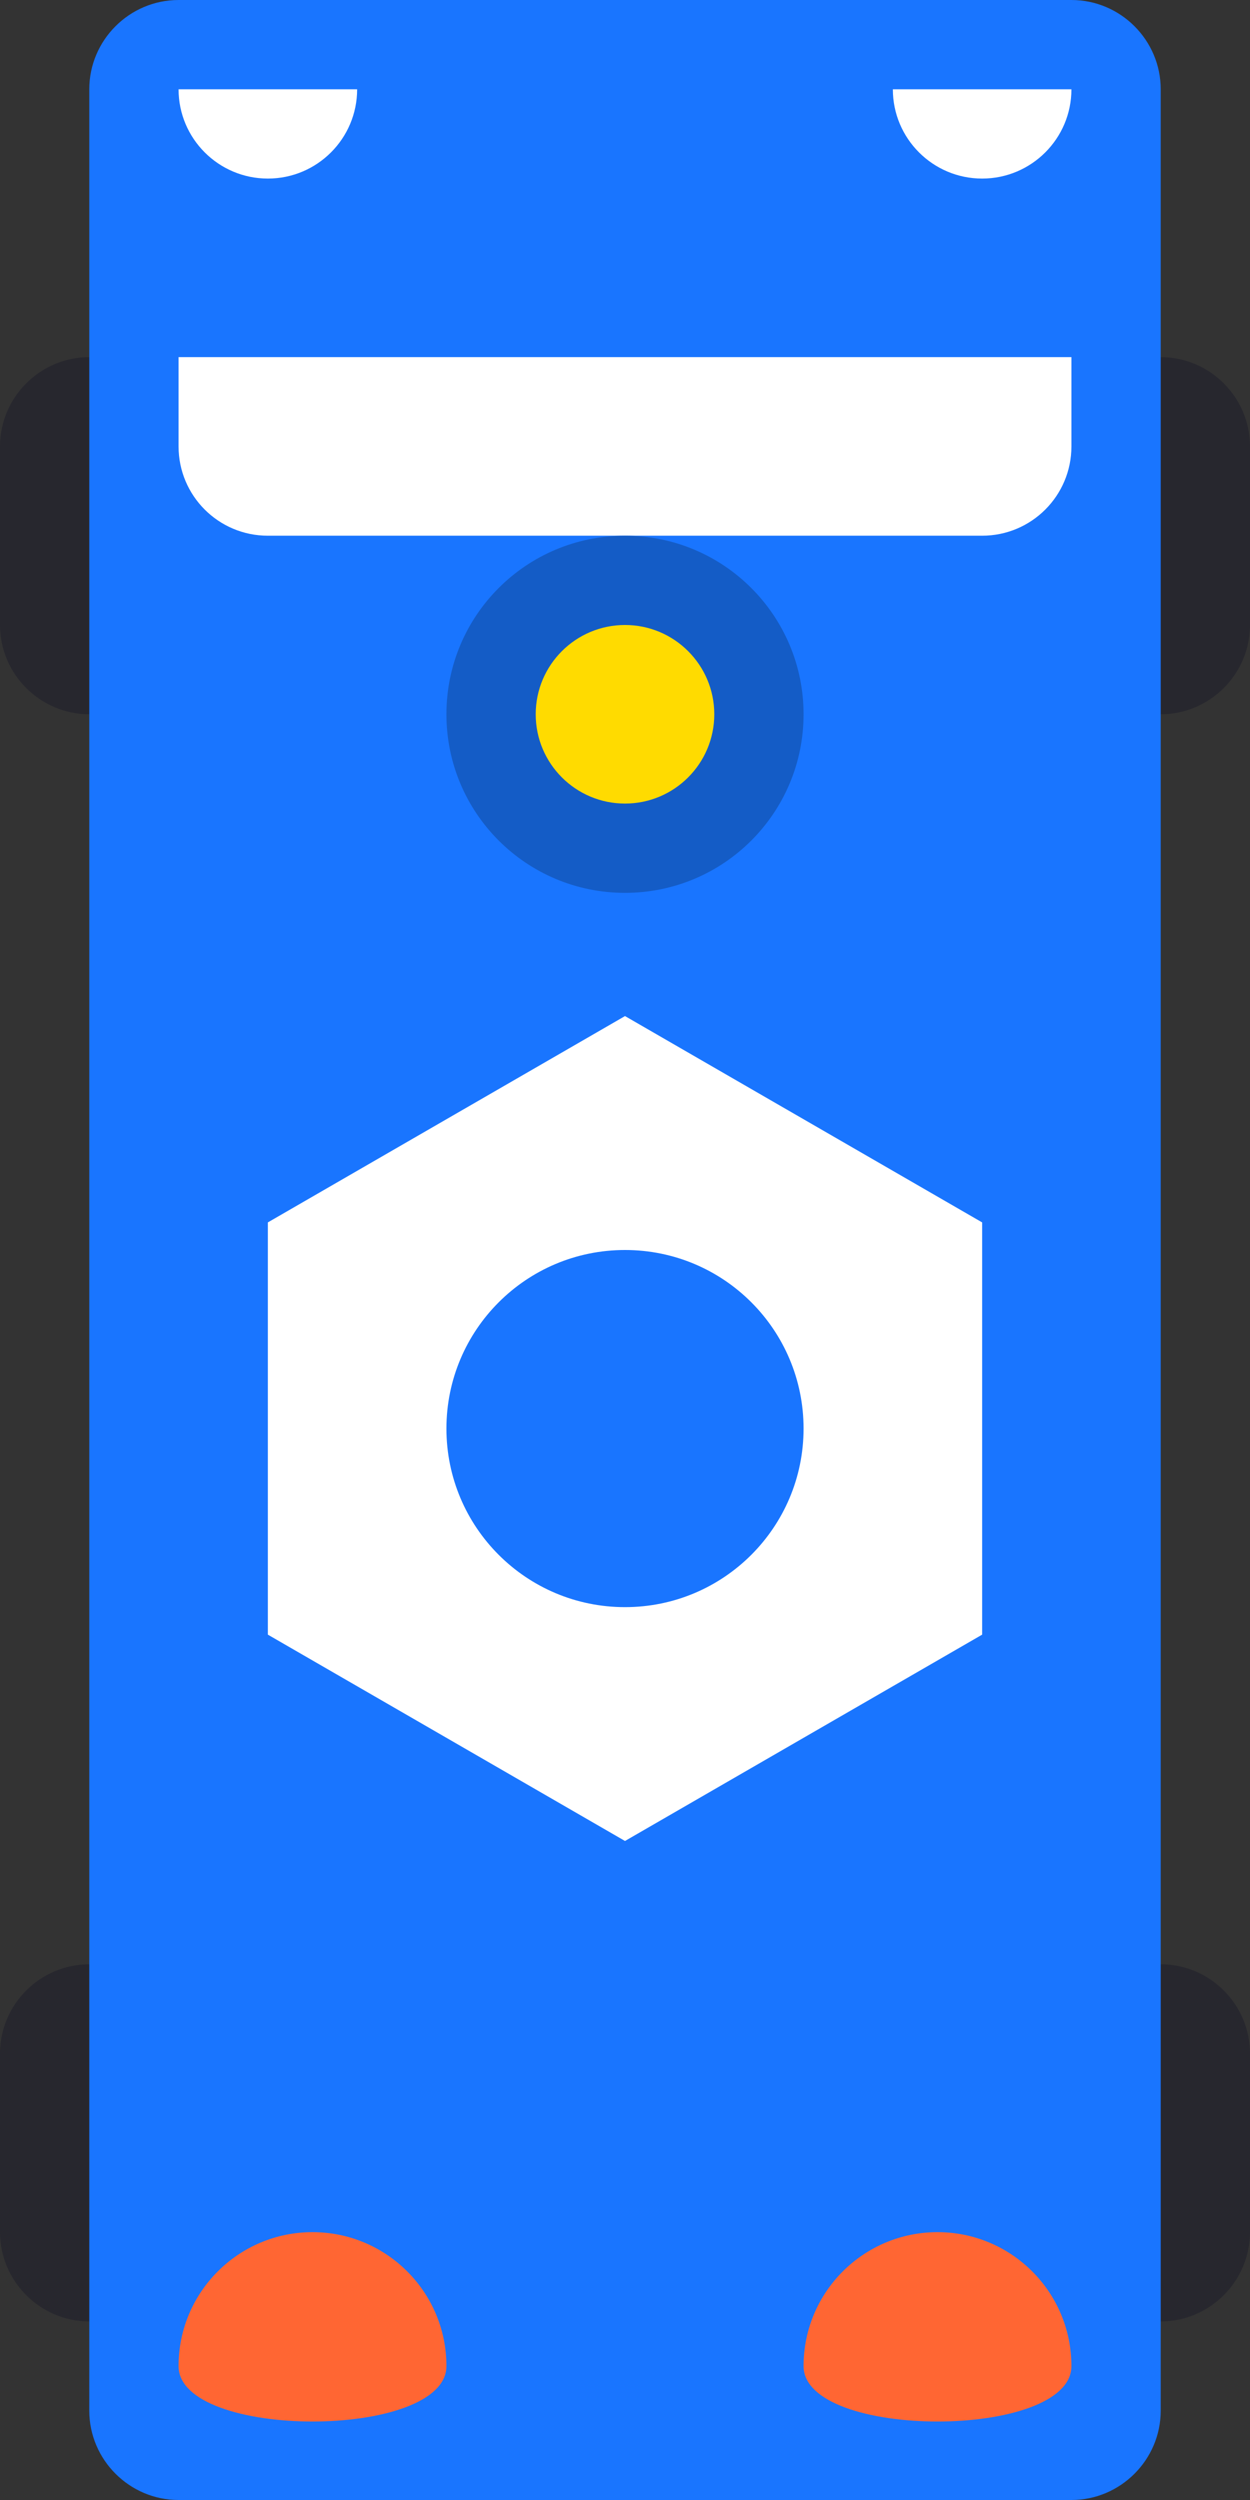 <?xml version="1.0" encoding="utf-8"?>
<!-- Generator: Adobe Illustrator 16.0.0, SVG Export Plug-In . SVG Version: 6.00 Build 0)  -->
<!DOCTYPE svg PUBLIC "-//W3C//DTD SVG 1.1//EN" "http://www.w3.org/Graphics/SVG/1.1/DTD/svg11.dtd">
<svg version="1.1" id="Capa_1" xmlns="http://www.w3.org/2000/svg" xmlns:xlink="http://www.w3.org/1999/xlink" x="0px" y="0px"
	 width="14px" height="28px" viewBox="0 -14.875 14 28" enable-background="new 0 -14.875 14 28" xml:space="preserve">
<rect x="0" y="-14.875" width="14" height="28" fill="#333333" stroke="none"/>
<path id="XMLID_18_" fill="#27272E" d="M737.812,508.125h-0.938c-0.281,0-0.469-0.188-0.469-0.469l0,0
	c0-0.281,0.188-0.469,0.469-0.469h0.938c0.28,0,0.469,0.188,0.469,0.469l0,0C738.281,507.938,738.094,508.125,737.812,508.125z"/>
<path id="XMLID_17_" fill="#27272E" d="M737.812,513.75h-0.938c-0.281,0-0.469-0.188-0.469-0.469l0,0
	c0-0.281,0.188-0.469,0.469-0.469h0.938c0.28,0,0.469,0.188,0.469,0.469l0,0C738.281,513.562,738.094,513.75,737.812,513.75z"/>
<path id="XMLID_16_" fill="#27272E" d="M746.25,508.125h-0.938c-0.281,0-0.47-0.188-0.47-0.469l0,0c0-0.281,0.188-0.469,0.47-0.469
	h0.938c0.281,0,0.469,0.188,0.469,0.469l0,0C746.719,507.938,746.531,508.125,746.25,508.125z"/>
<path id="XMLID_15_" fill="#27272E" d="M746.25,513.75h-0.938c-0.281,0-0.47-0.188-0.47-0.469l0,0c0-0.281,0.188-0.469,0.47-0.469
	h0.938c0.281,0,0.469,0.188,0.469,0.469l0,0C746.719,513.562,746.531,513.75,746.25,513.75z"/>
<path id="XMLID_14_" fill="#1975FF" d="M748.125,513.281h-12.188c-0.281,0-0.47-0.188-0.47-0.469v-4.688
	c0-0.281,0.188-0.469,0.47-0.469h12.188c0.281,0,0.469,0.188,0.469,0.469v4.688C748.594,513.094,748.406,513.281,748.125,513.281z"
	/>
<path id="XMLID_13_" fill="#FFFFFF" d="M746.25,508.125c-0.281,0-0.469,0.188-0.469,0.469v3.75c0,0.281,0.188,0.469,0.469,0.469
	h0.469v-0.469v-3.75v-0.469H746.25z"/>
<path id="XMLID_12_" fill="#FFFFFF" d="M748.125,511.875c-0.281,0-0.469,0.188-0.469,0.469s0.188,0.469,0.469,0.469V511.875z"/>
<path id="XMLID_11_" fill="#FFFFFF" d="M748.125,508.125c-0.281,0-0.469,0.188-0.469,0.469s0.188,0.469,0.469,0.469V508.125z"/>
<path id="XMLID_10_" fill="#FF6633" d="M736.875,508.828c0,0.375-0.328,0.703-0.703,0.703s-0.375-1.406,0-1.406
	S736.875,508.453,736.875,508.828z"/>
<path id="XMLID_9_" fill="#FF6633" d="M736.875,512.109c0,0.375-0.328,0.703-0.703,0.703s-0.375-1.406,0-1.406
	S736.875,511.734,736.875,512.109z"/>
<polygon id="XMLID_8_" fill="#111820" points="742.5,510.469 742.5,510.469 742.5,510.469 742.5,510.469 "/>
<g id="XMLID_3_">
	<path id="XMLID_5_" fill="#FFFFFF" d="M742.172,508.594h-2.156l-1.078,1.875l1.078,1.875h2.156l1.078-1.875L742.172,508.594z
		 M741.094,511.406c-0.516,0-0.938-0.422-0.938-0.938c0-0.516,0.422-0.938,0.938-0.938c0.517,0,0.938,0.422,0.938,0.938
		C742.032,510.984,741.609,511.406,741.094,511.406z"/>
	<rect id="XMLID_4_" x="738.75" y="508.125" fill="none" width="4.688" height="4.688"/>
</g>
<circle id="XMLID_2_" fill="#145CC6" cx="744.844" cy="510.469" r="0.938"/>
<circle id="XMLID_1_" fill="#FFDB00" cx="744.844" cy="510.469" r="0.469"/>
<g>
	<defs>
		<rect id="SVGID_1_" x="0" y="-14.875" width="14" height="28"/>
	</defs>
	<clipPath id="SVGID_2_">
		<use xlink:href="#SVGID_1_"  overflow="visible"/>
	</clipPath>
	<path clip-path="url(#SVGID_2_)" fill="#27272E" d="M2,8.125v2c0,0.549-0.45,1-1,1s-1-0.451-1-1v-2c0-0.551,0.45-1,1-1
		S2,7.574,2,8.125"/>
	<path clip-path="url(#SVGID_2_)" fill="#27272E" d="M14,8.125v2c0,0.549-0.45,1-1,1s-1-0.451-1-1v-2c0-0.551,0.45-1,1-1
		S14,7.574,14,8.125"/>
	<path clip-path="url(#SVGID_2_)" fill="#27272E" d="M2-9.875v2c0,0.55-0.45,1-1,1s-1-0.45-1-1v-2c0-0.55,0.45-1,1-1
		S2-10.425,2-9.875"/>
	<path clip-path="url(#SVGID_2_)" fill="#27272E" d="M14-9.875v2c0,0.55-0.45,1-1,1s-1-0.45-1-1v-2c0-0.55,0.45-1,1-1
		S14-10.425,14-9.875"/>
	<path clip-path="url(#SVGID_2_)" fill="#1975FF" d="M13-13.875v26c0,0.549-0.45,1-1,1H2c-0.55,0-1-0.451-1-1v-26c0-0.55,0.45-1,1-1
		h10C12.55-14.875,13-14.425,13-13.875"/>
	<path clip-path="url(#SVGID_2_)" fill="#FFFFFF" d="M2-9.875c0,0.552,0.447,1,1,1h8c0.553,0,1-0.448,1-1v-1h-1H3H2V-9.875z"/>
	<path clip-path="url(#SVGID_2_)" fill="#FFFFFF" d="M10-13.875c0,0.552,0.448,1,1,1s1-0.448,1-1H10z"/>
	<path clip-path="url(#SVGID_2_)" fill="#FFFFFF" d="M2-13.875c0,0.552,0.448,1,1,1s1-0.448,1-1H2z"/>
	<path clip-path="url(#SVGID_2_)" fill="#FF6633" d="M3.5,10.125c0.828,0,1.5,0.672,1.5,1.5s-3,0.828-3,0S2.672,10.125,3.5,10.125"
		/>
	<path clip-path="url(#SVGID_2_)" fill="#FF6633" d="M10.5,10.125c0.828,0,1.5,0.672,1.5,1.5s-3,0.828-3,0S9.672,10.125,10.5,10.125
		"/>
	<path clip-path="url(#SVGID_2_)" fill="#111820" d="M7-1.875"/>
	<path clip-path="url(#SVGID_2_)" fill="#FFFFFF" d="M3-1.184v4.617l4,2.311l4-2.311v-4.617L7-3.495L3-1.184z M9,1.125
		c0,1.105-0.895,2-2,2s-2-0.895-2-2s0.895-2,2-2S9,0.019,9,1.125"/>
	<path clip-path="url(#SVGID_2_)" fill="#145CC6" d="M7-8.875c1.105,0,2,0.895,2,2s-0.895,2-2,2s-2-0.895-2-2S5.894-8.875,7-8.875"
		/>
	<path clip-path="url(#SVGID_2_)" fill="#FFDB00" d="M7-7.875c0.552,0,1,0.448,1,1s-0.448,1-1,1s-1-0.448-1-1S6.448-7.875,7-7.875"
		/>
</g>
</svg>
